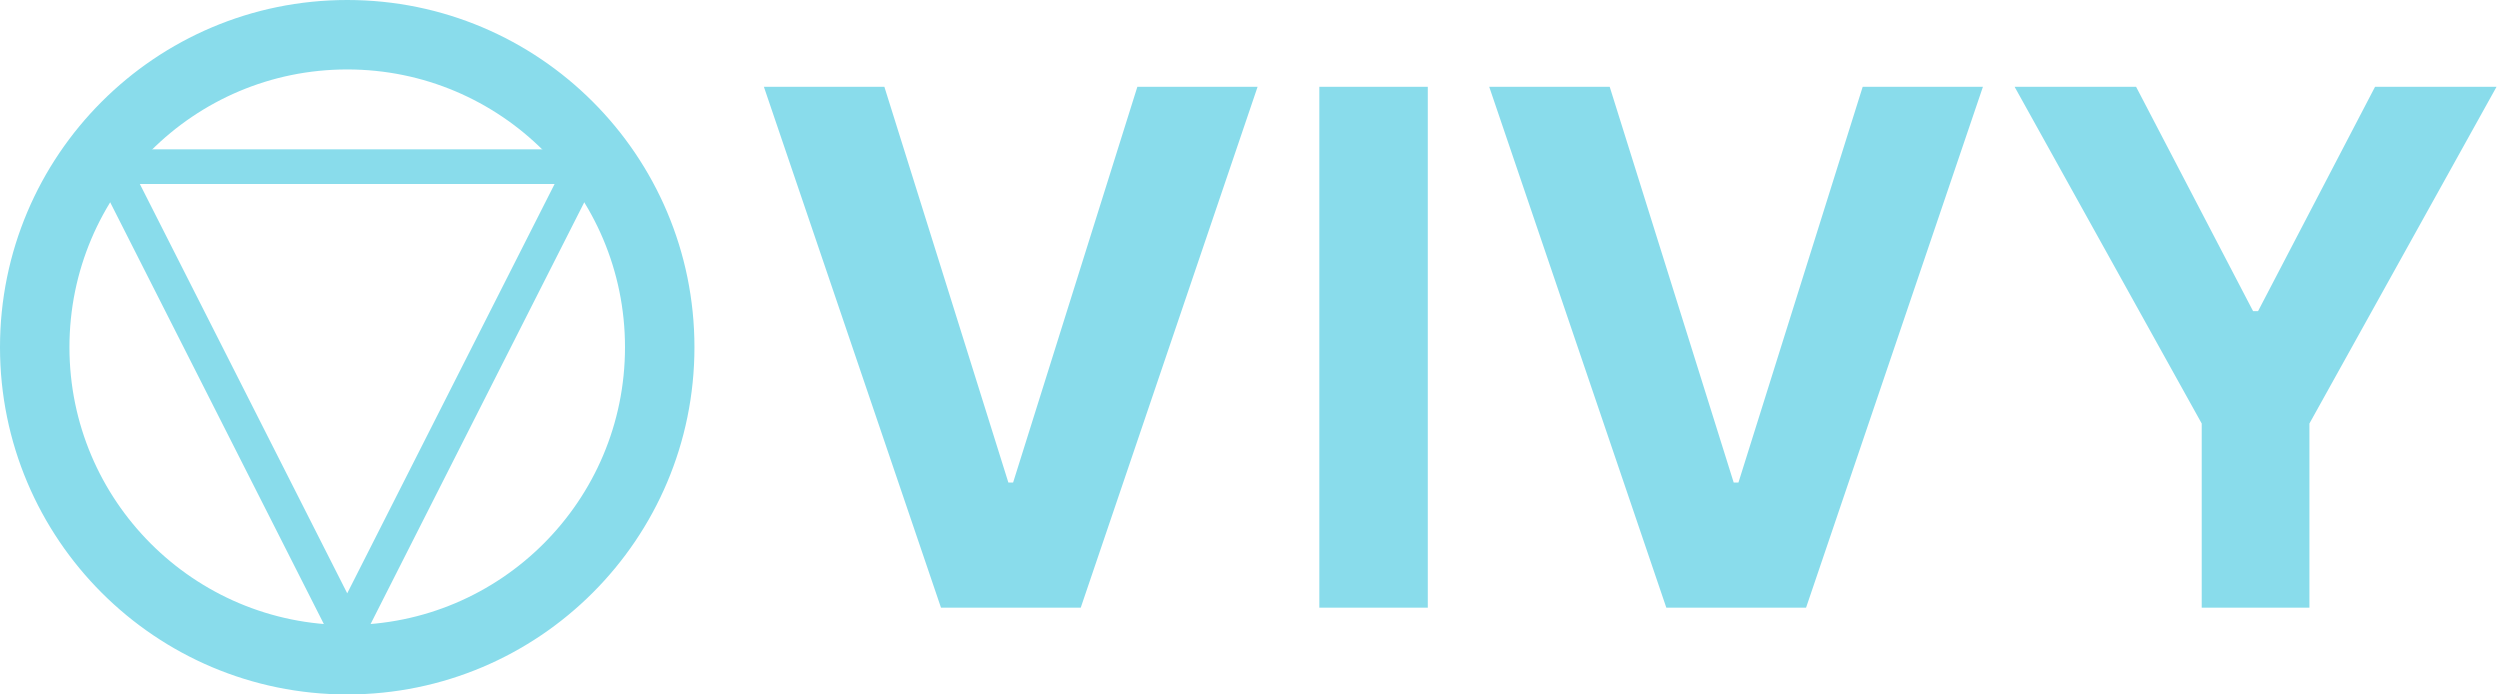 <svg width="720" height="200" viewBox="0 0 720 200" fill="none" xmlns="http://www.w3.org/2000/svg">
<g clip-path="url(#clip0_9_17)">
<g clip-path="url(#clip1_9_17)">
<circle cx="100" cy="100" r="90" stroke="#89DCEB" stroke-width="20"/>
<path d="M167.861 48L100 181.937L32.139 48L167.861 48Z" stroke="#89DCEB" stroke-width="10" stroke-linejoin="round"/>
</g>
<g clip-path="url(#clip2_9_17)">
<path d="M254.699 25L290.407 138.965H291.778L327.559 25H362.186L311.256 175H271.002L220 25H254.699ZM411.204 25V175H379.968V25H411.204ZM463.594 25L499.303 138.965H500.674L536.454 25H571.081L520.151 175H479.898L428.895 25H463.594ZM580.206 25H615.194L648.883 89.6H650.325L684.014 25H719.002L665.114 121.973V175H634.095V121.973L580.206 25Z" fill="#89DCEB"/>
</g>
</g>
<defs>
<clipPath id="clip0_9_17">
<rect width="720" height="200" fill="white"/>
</clipPath>
<clipPath id="clip1_9_17">
<rect width="200" height="200" fill="white"/>
</clipPath>
<clipPath id="clip2_9_17">
<rect width="500" height="150" fill="white" transform="translate(220 25)"/>
</clipPath>
</defs>
</svg>

